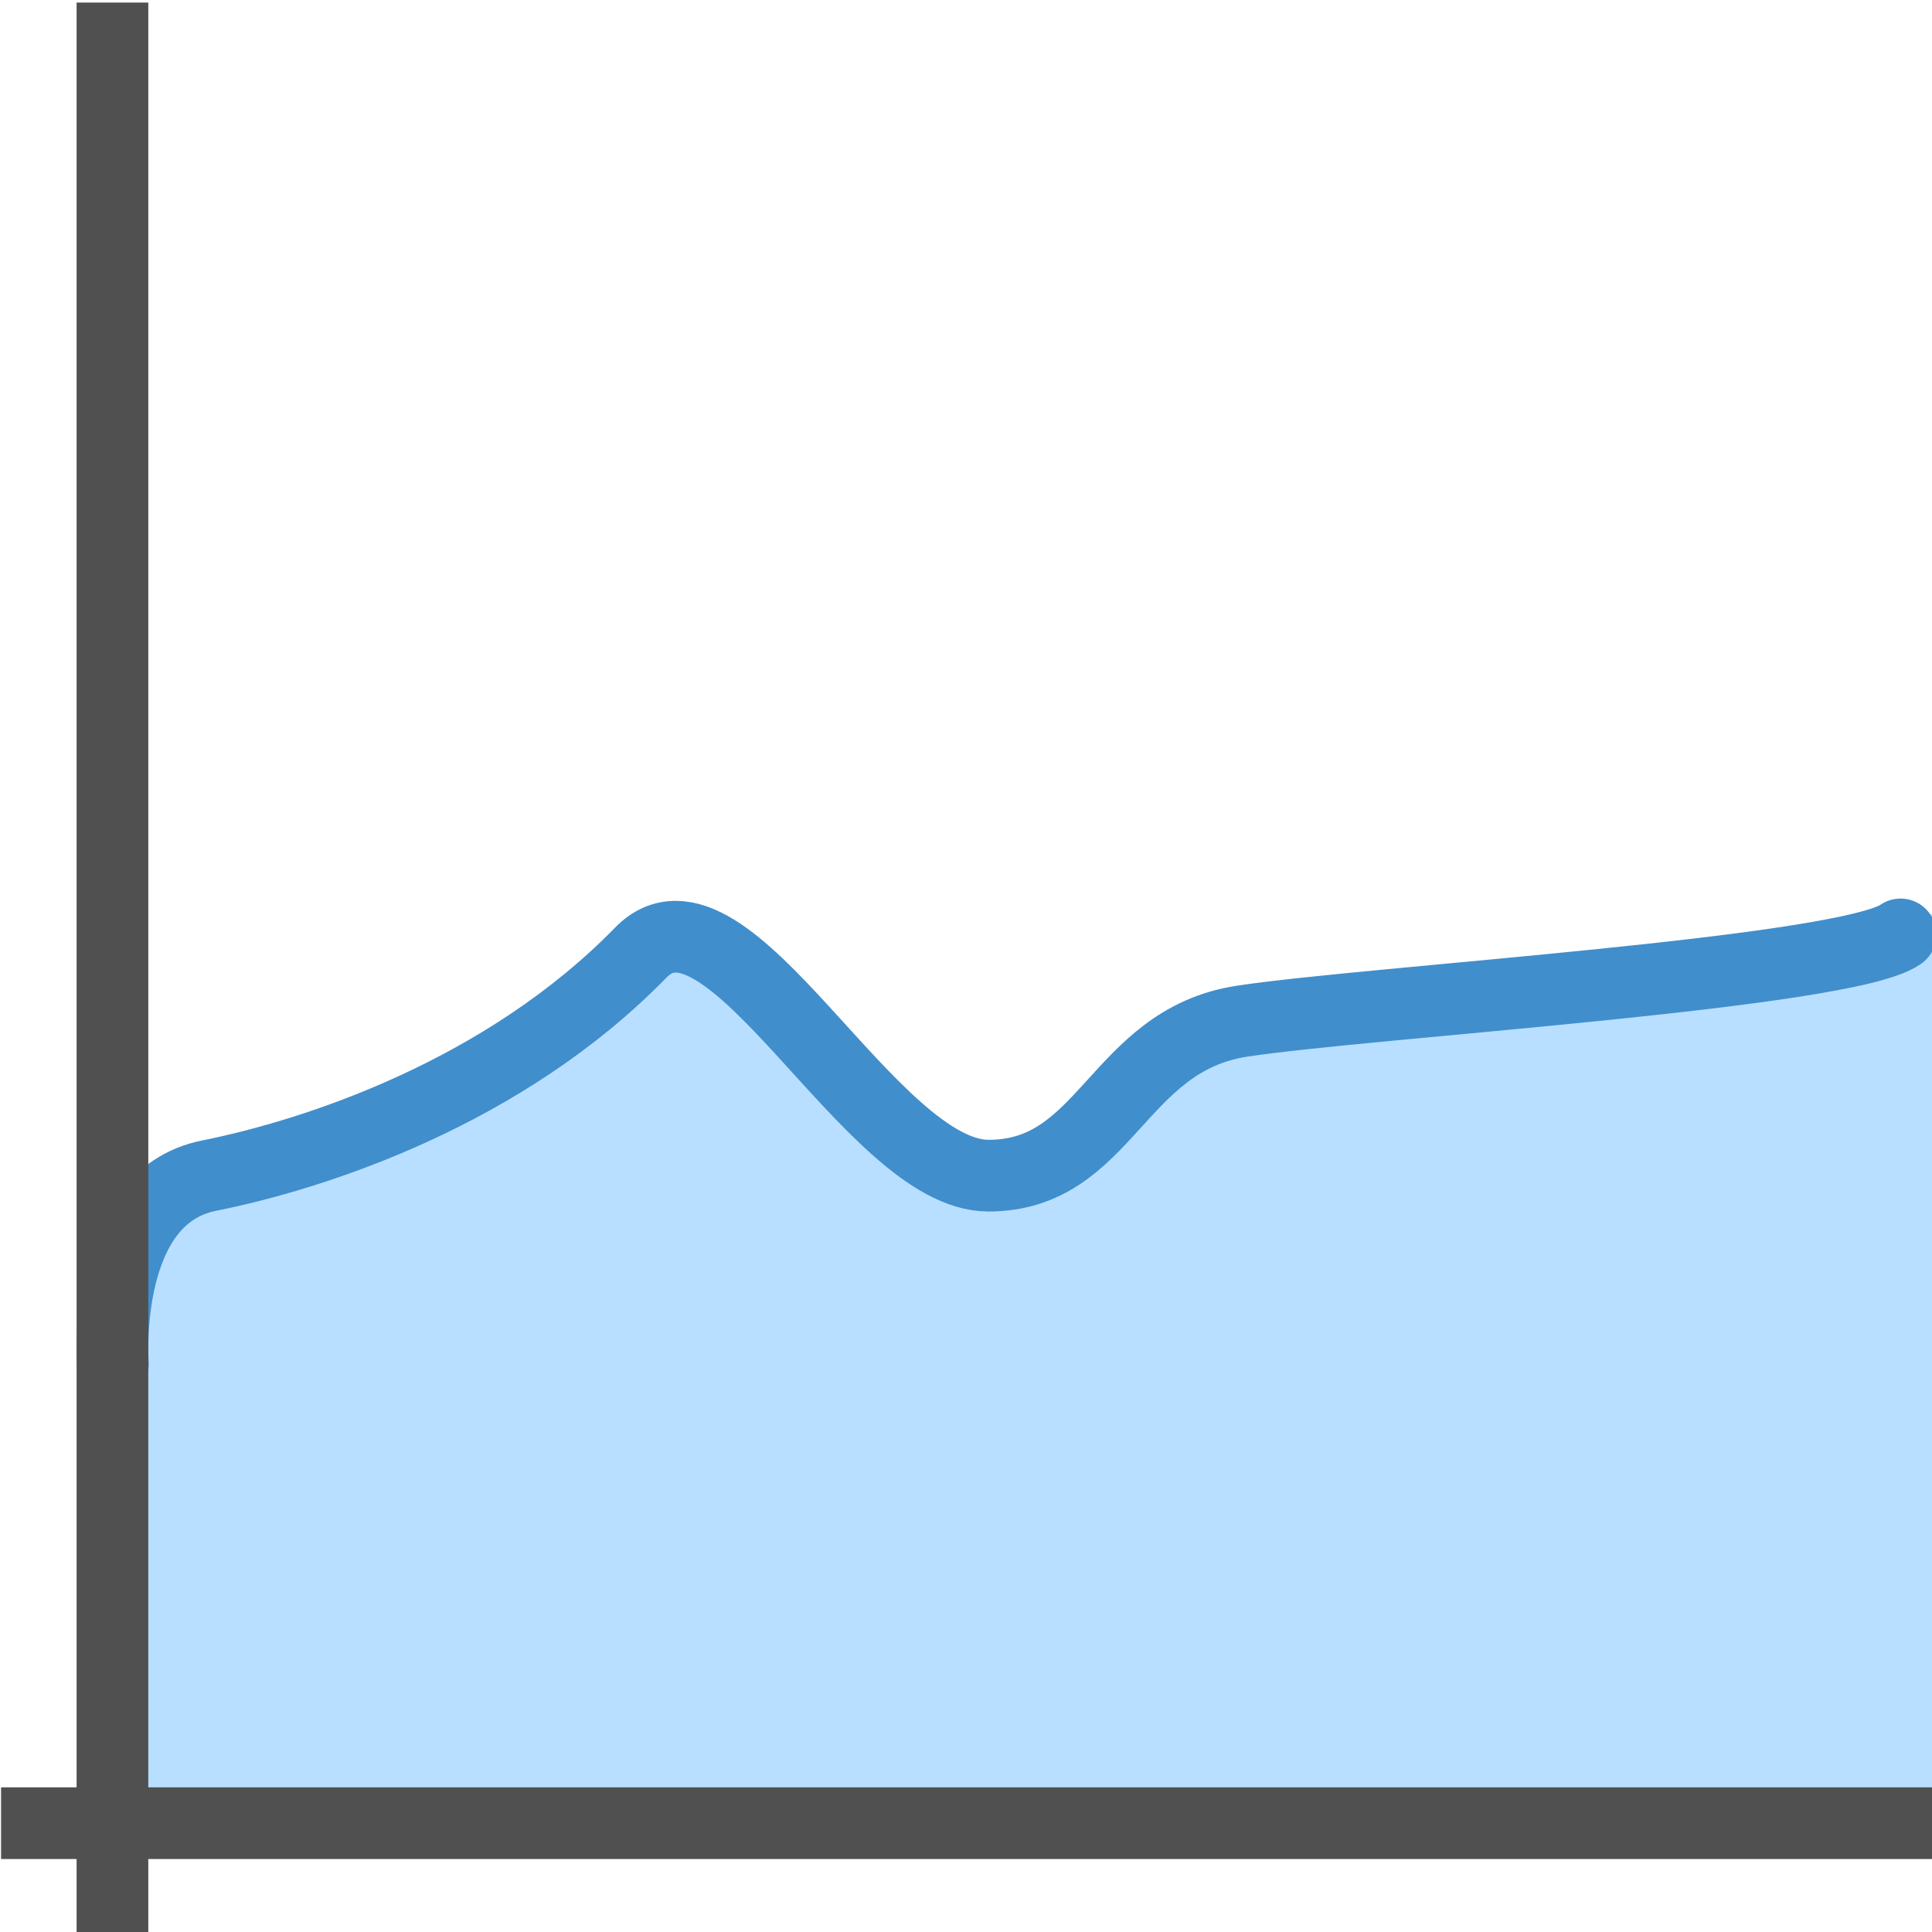 <svg xmlns="http://www.w3.org/2000/svg" viewBox="0 0 512 512"><defs><style>.cls-1{fill:#b8dfff;}.cls-2{fill:none;stroke:#418ecc;stroke-linecap:round;stroke-miterlimit:10;stroke-width:19px;}.cls-3{fill:#505050;}</style></defs><title>tactilityBumpy</title><g id="tactility"><g id="tactilityTactile"><path class="cls-1" d="M512.28,482.48H29.8V335.94s7.59-24.9,34.89-26.45,87.37-37.07,100.84-52.81,30.09-1.67,48.8,18.22S254,335.27,287,301.1s32-29.81,94-36,126.55-22.85,131.26-22.85V487.94"/><path class="cls-2" d="M29.92,361.44s-3.3-44.12,25.47-49.88,78.5-22.22,114.47-59.16c23-23.35,60.77,59.16,92.1,59.16s33.91-35.82,67.16-40.93,160.16-12.78,174.55-23"/><rect class="cls-3" x="20.3" y="0.68" width="19" height="512"/><rect class="cls-3" x="0.28" y="473.66" width="512" height="19"/></g></g></svg>